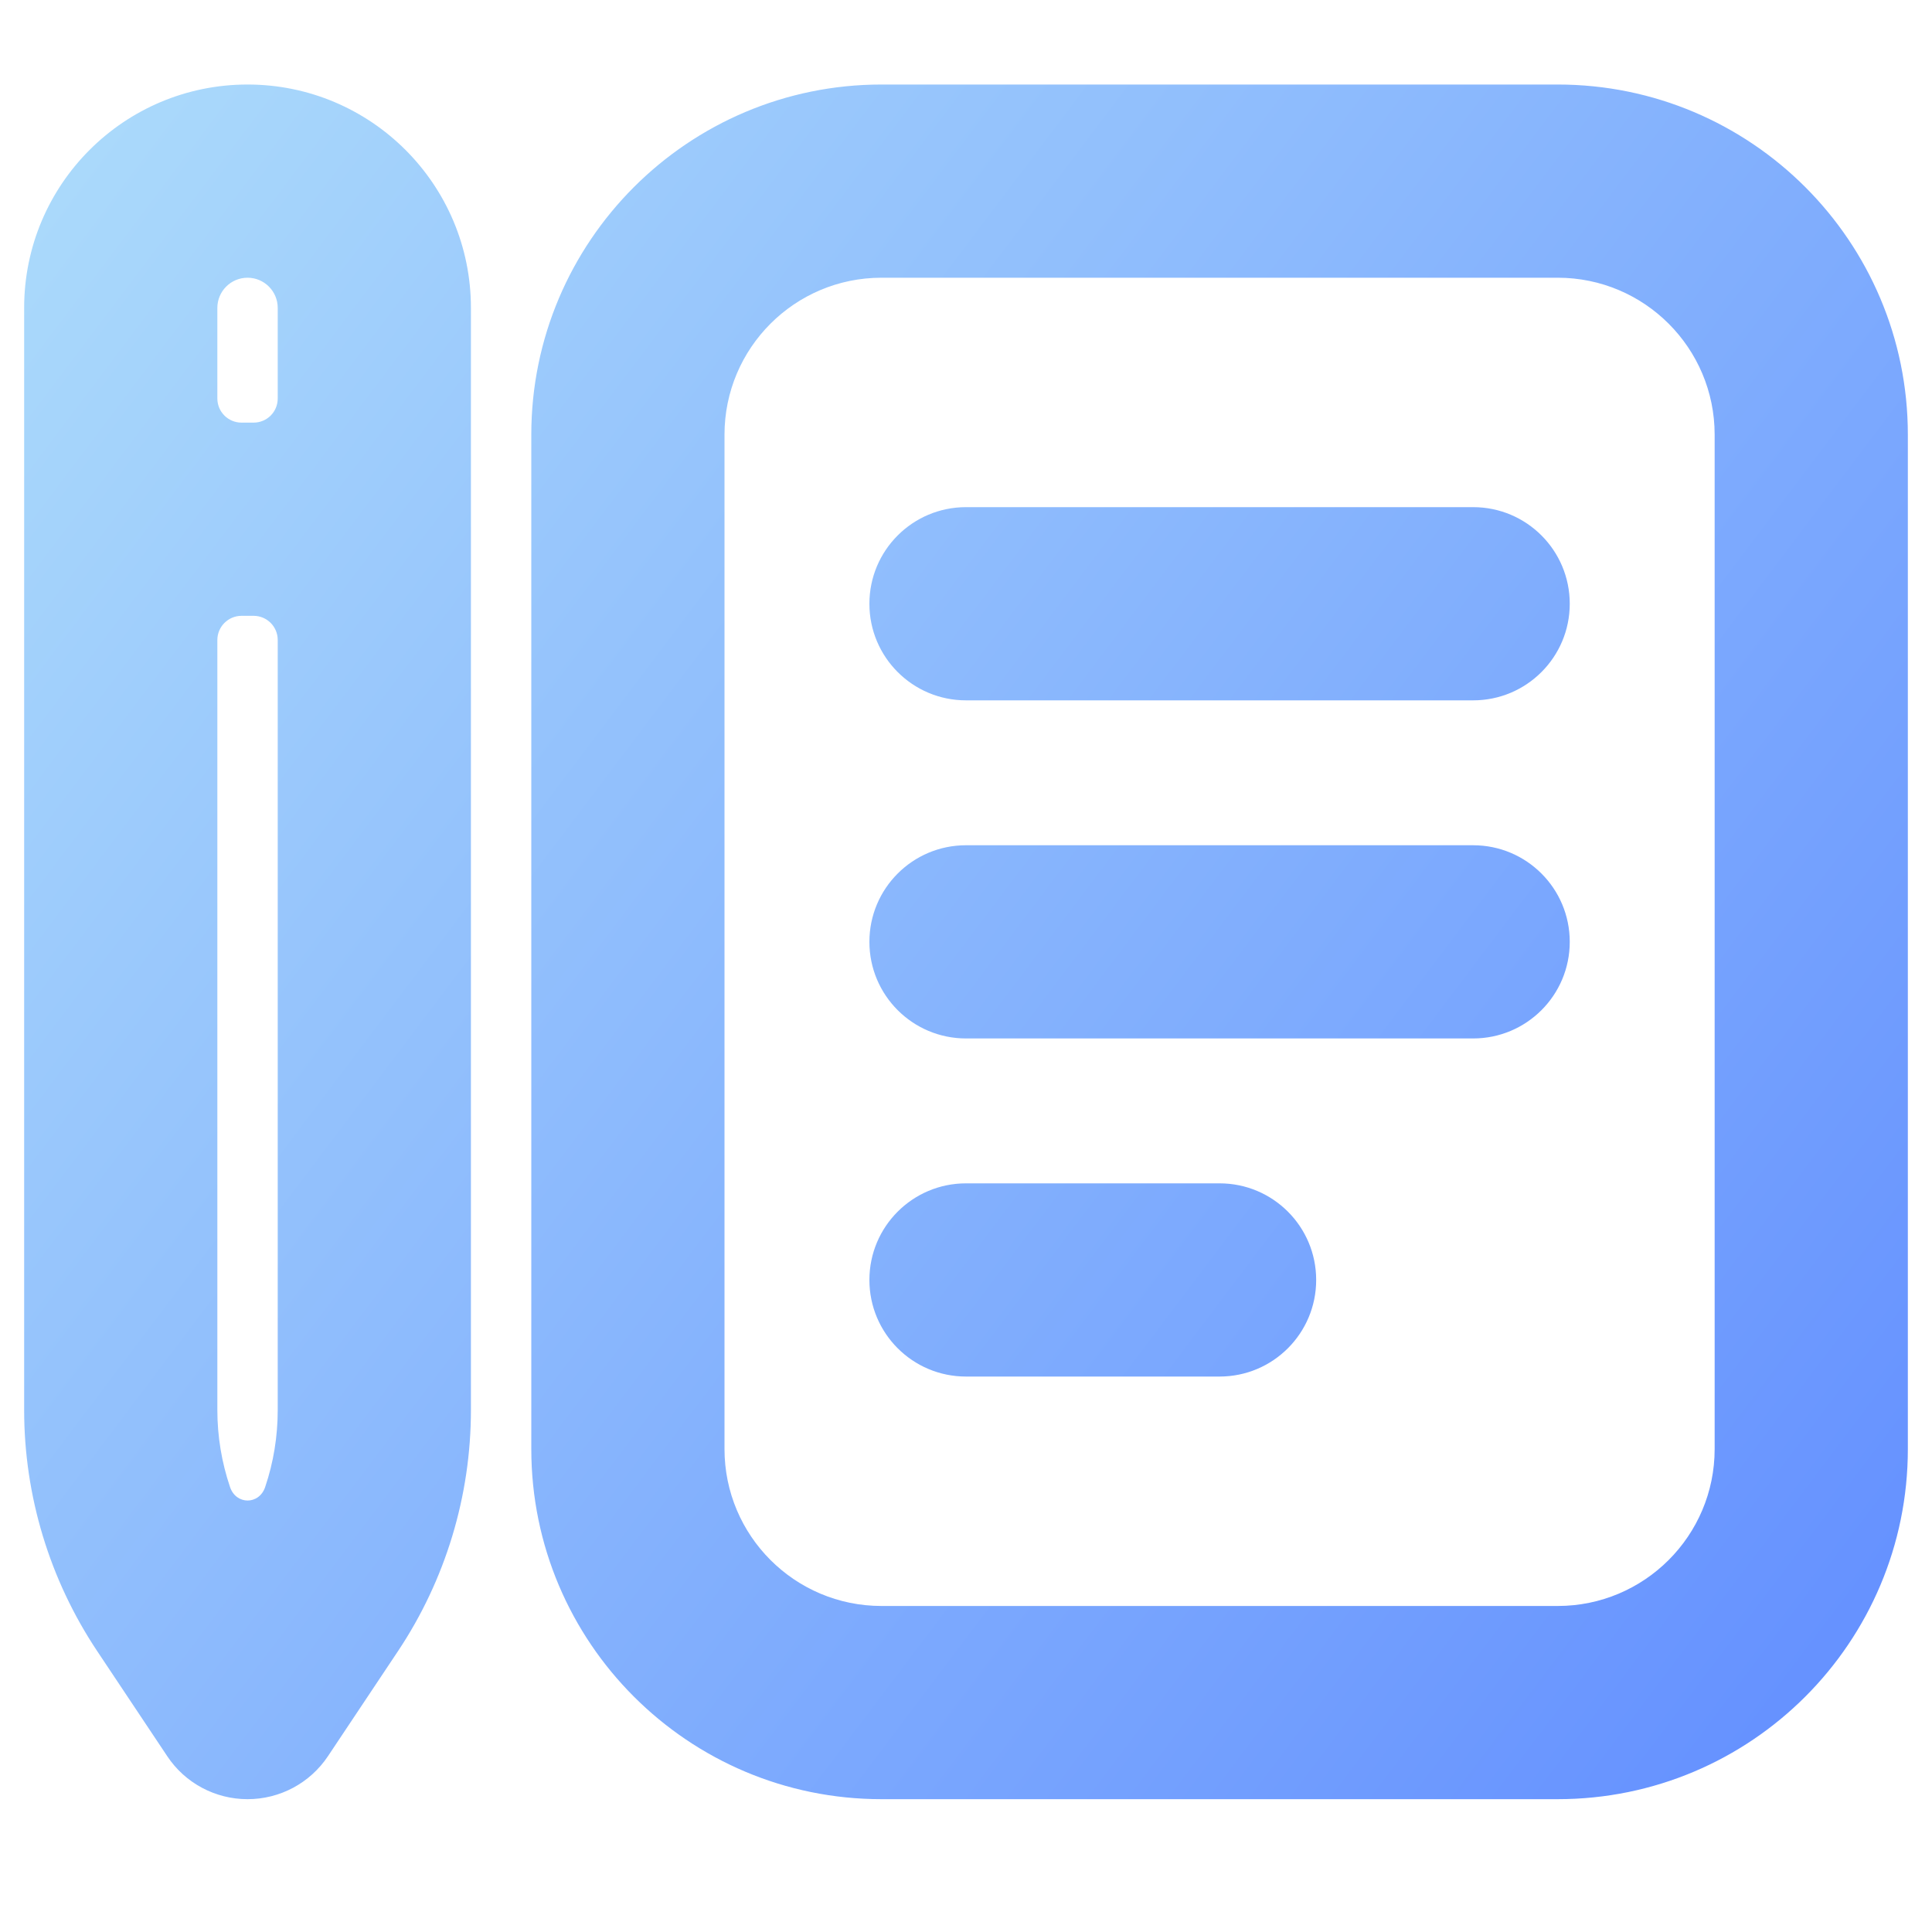 <svg width="16" height="16" viewBox="0 0 16 16" fill="none" xmlns="http://www.w3.org/2000/svg">
<path fill-rule="evenodd" clip-rule="evenodd" d="M0.2 2.55C0.2 1.528 1.028 0.7 2.05 0.7C3.072 0.7 3.9 1.528 3.9 2.55V11.677C3.9 12.388 3.69 13.083 3.296 13.674L2.716 14.544C2.567 14.767 2.318 14.9 2.05 14.9C1.783 14.9 1.533 14.767 1.385 14.544L0.805 13.674C0.411 13.083 0.2 12.388 0.2 11.677V2.55ZM2 5.1C1.89 5.1 1.8 5.19 1.8 5.3V11.677C1.8 11.896 1.836 12.111 1.905 12.315C1.955 12.464 2.146 12.464 2.196 12.315C2.265 12.111 2.3 11.896 2.3 11.677V5.3C2.3 5.19 2.211 5.1 2.1 5.1H2ZM2.3 3.3C2.3 3.411 2.211 3.5 2.1 3.5H2C1.89 3.5 1.8 3.411 1.8 3.3V2.55C1.8 2.412 1.912 2.3 2.05 2.3C2.188 2.3 2.3 2.412 2.3 2.55V3.3ZM4.4 3.6C4.4 1.999 5.699 0.7 7.3 0.7H12.9C14.502 0.7 15.8 1.999 15.8 3.6V12C15.8 13.602 14.502 14.9 12.9 14.9H7.3C5.699 14.9 4.4 13.602 4.4 12V3.6ZM7.3 2.3C6.582 2.3 6 2.882 6 3.6V12C6 12.718 6.582 13.3 7.3 13.3H12.9C13.618 13.3 14.2 12.718 14.2 12V3.6C14.2 2.882 13.618 2.3 12.9 2.3H7.3ZM7.2 5C7.2 4.558 7.558 4.2 8 4.2H12.2C12.642 4.2 13 4.558 13 5C13 5.442 12.642 5.8 12.2 5.8H8C7.558 5.8 7.2 5.442 7.2 5ZM7.2 7.8C7.2 7.358 7.558 7 8 7H12.2C12.642 7 13 7.358 13 7.8C13 8.242 12.642 8.6 12.2 8.6H8C7.558 8.6 7.2 8.242 7.2 7.8ZM7.2 10.6C7.2 10.158 7.558 9.8 8 9.8H10.1C10.542 9.8 10.9 10.158 10.9 10.6C10.9 11.042 10.542 11.4 10.1 11.4H8C7.558 11.4 7.2 11.042 7.2 10.6Z" fill="url(#paint0_linear_683_136)"/>
<defs>
<linearGradient id="paint0_linear_683_136" x1="3.564" y1="-2.926" x2="19.532" y2="9.124" gradientUnits="userSpaceOnUse">
<stop stop-color="#ABDAFB"/>
<stop offset="1" stop-color="#638FFF"/>
</linearGradient>
</defs>
</svg>

